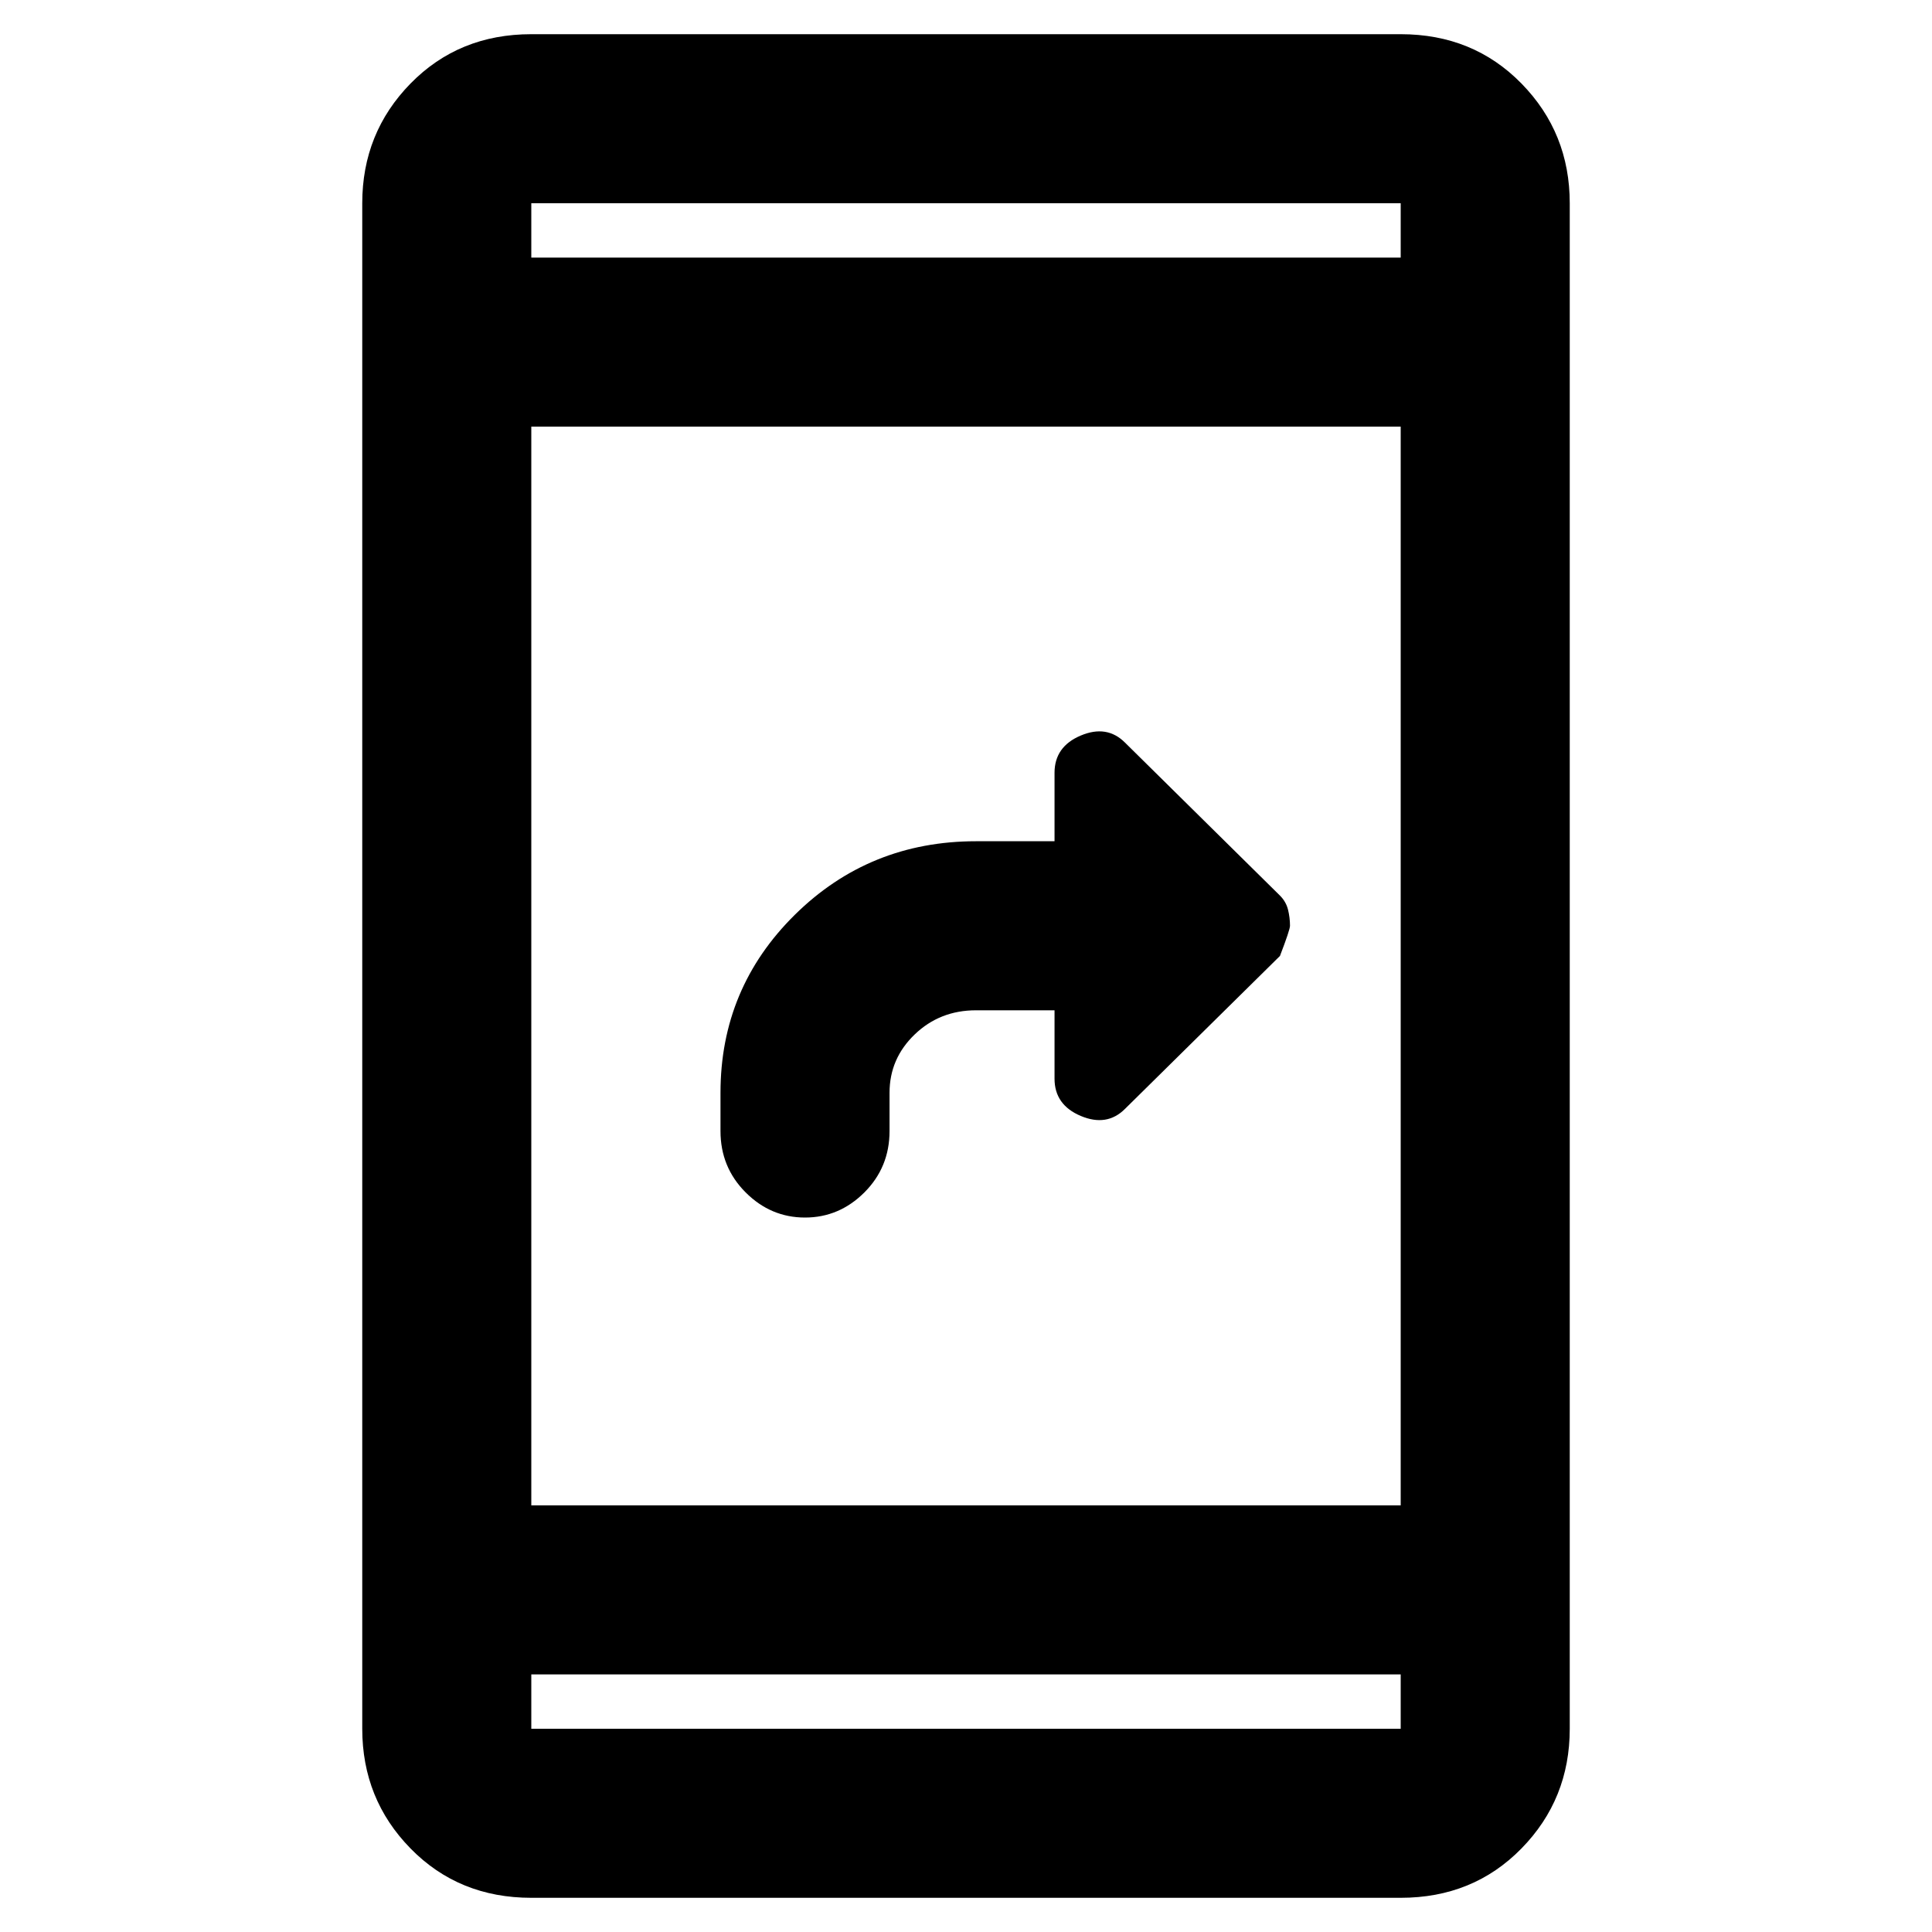 <svg xmlns="http://www.w3.org/2000/svg" height="40" width="40"><path d="M16.667 25.208q-.709 0-1.229-.52-.521-.521-.521-1.271v-.792q0-2.167 1.541-3.687 1.542-1.521 3.75-1.521h1.625V16q0-.542.542-.771.542-.229.917.146l3.208 3.167q.125.125.167.291.041.167.041.334 0 .083-.208.625l-3.208 3.166q-.375.375-.917.146t-.542-.771v-1.416h-1.625q-.75 0-1.27.5-.521.5-.521 1.208v.792q0 .75-.521 1.271-.521.52-1.229.52ZM11 39.292q-1.5 0-2.5-1.021t-1-2.479V4.208q0-1.458 1-2.479Q9.5.708 11 .708h18q1.5 0 2.5 1.021t1 2.479v31.584q0 1.458-1 2.479-1 1.021-2.5 1.021Zm0-8.125h18V8.833H11Zm0 3.5v1.125h18v-1.125Zm0-29.334h18V4.208H11Zm0-1.125v1.125-1.125Zm0 31.584v-1.125 1.125Z"/></svg>